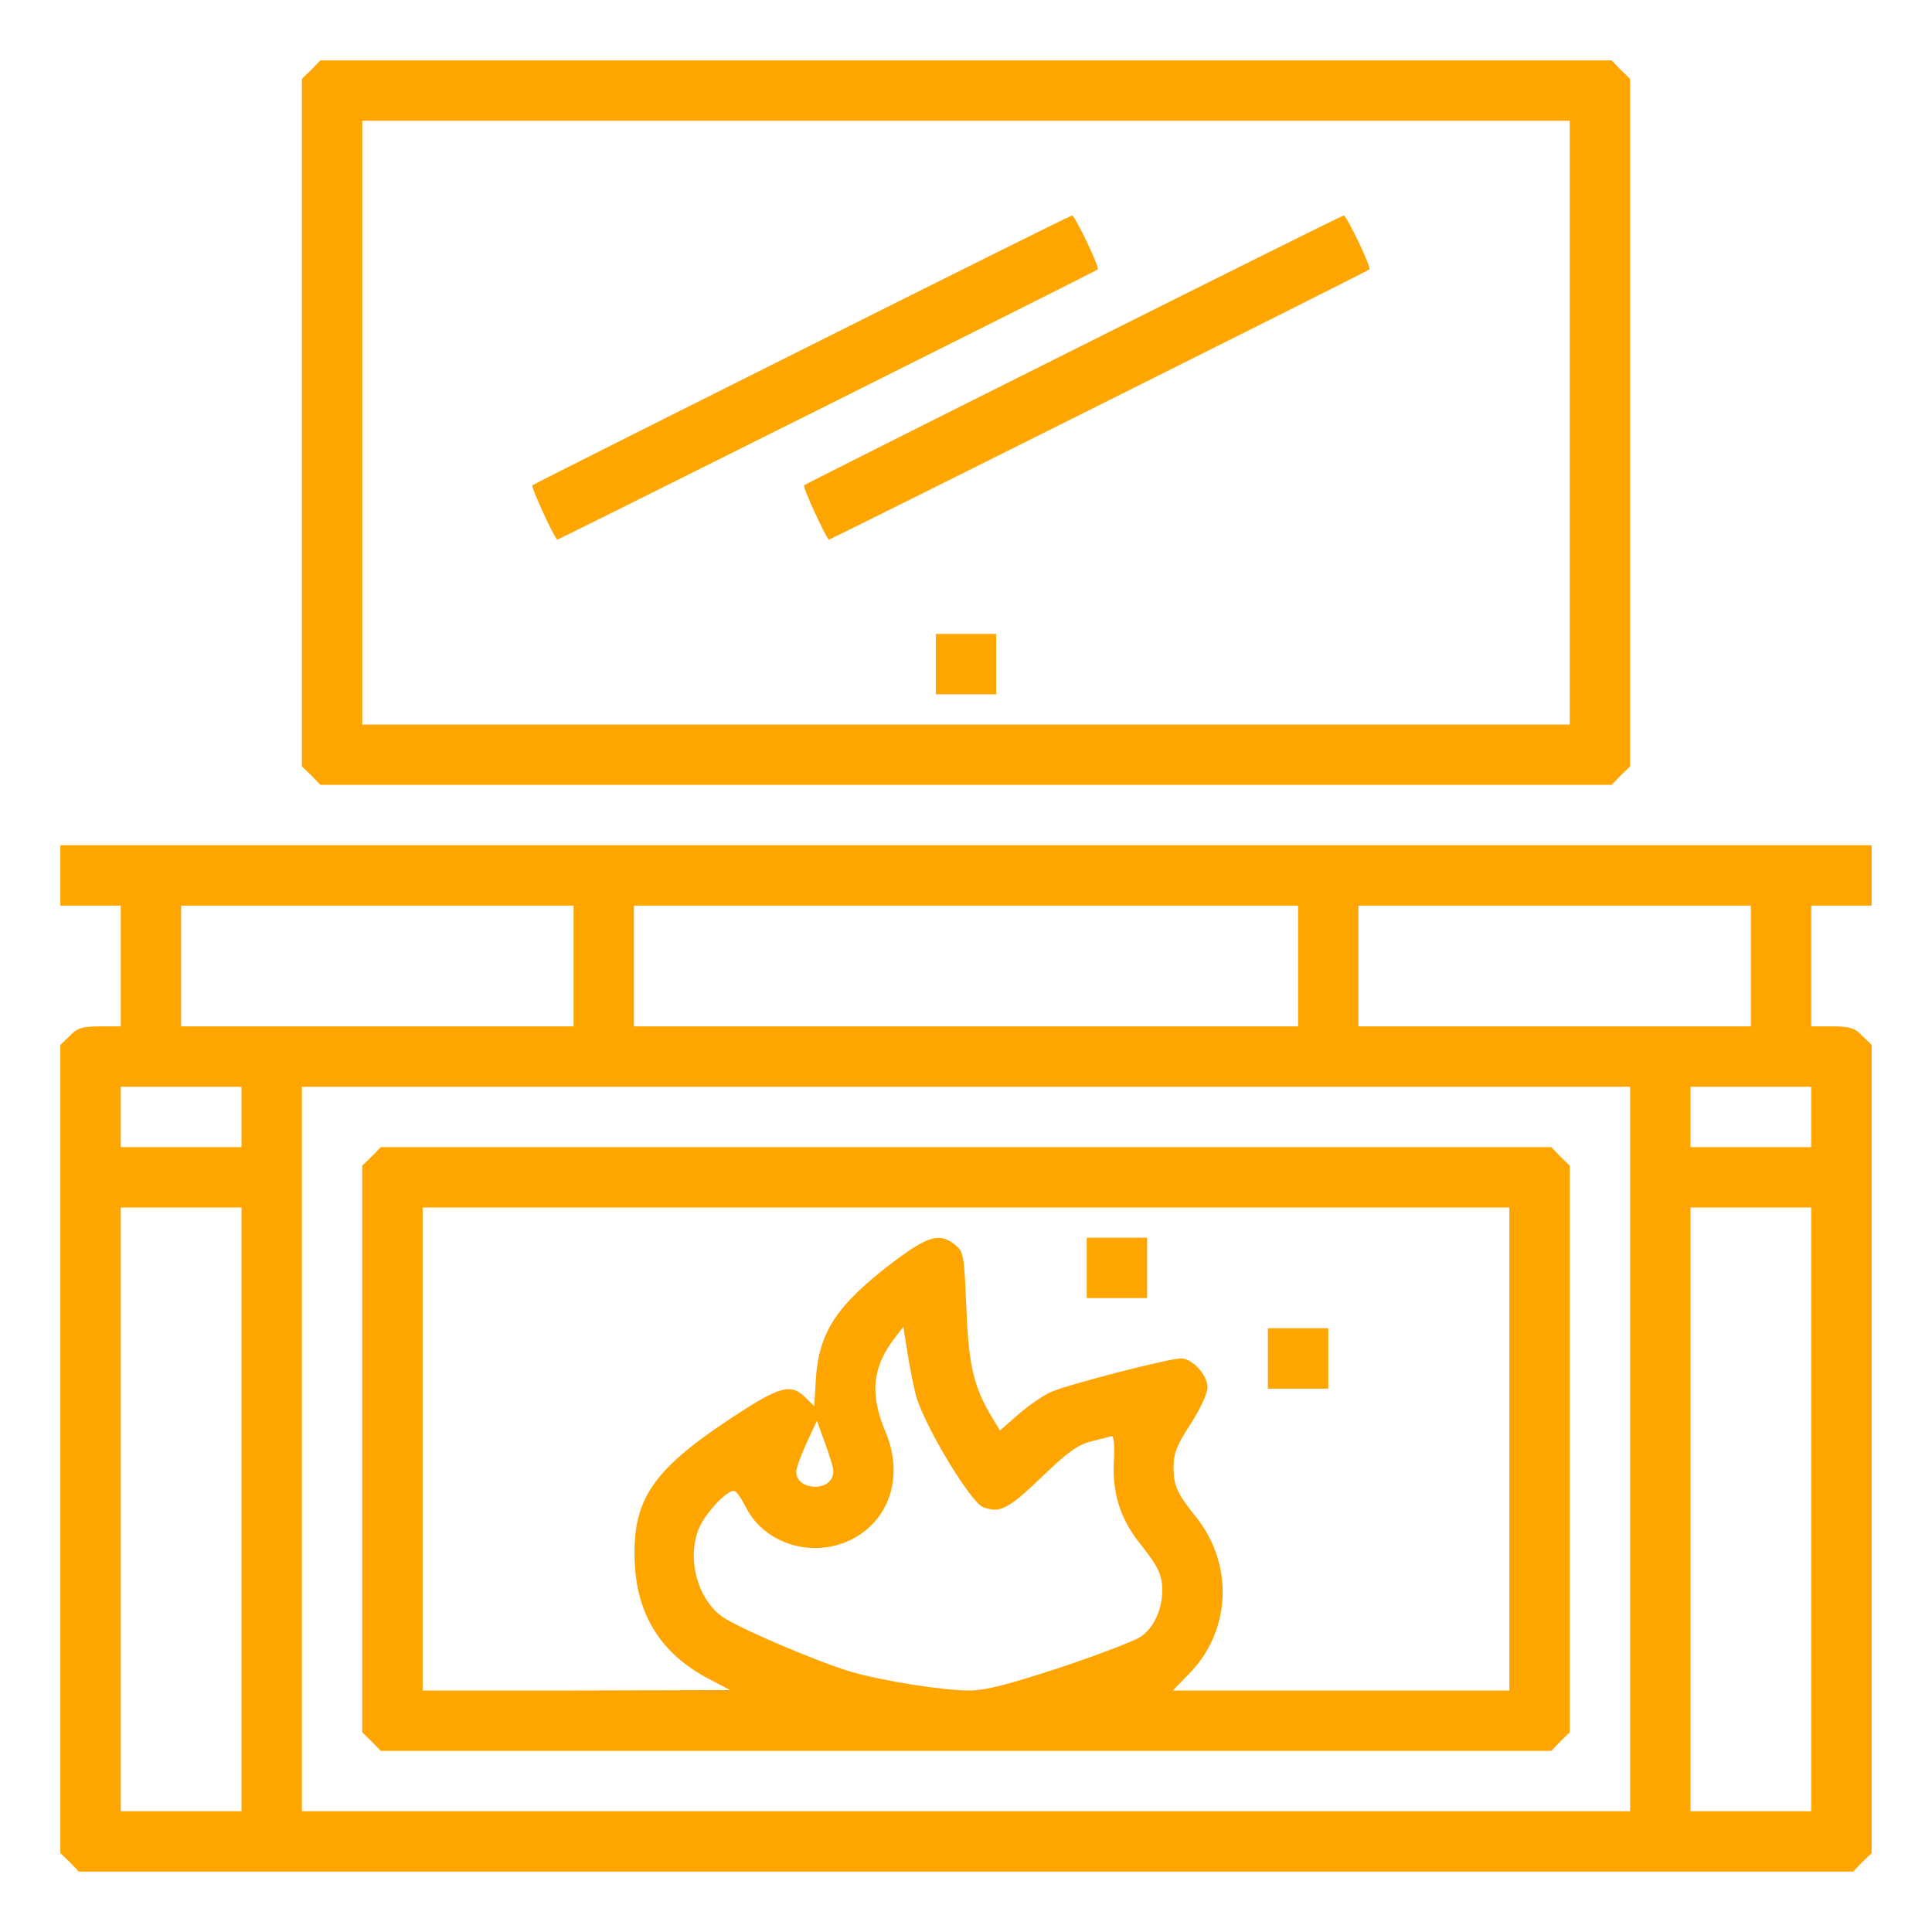 <?xml version="1.0" standalone="no"?>
<!DOCTYPE svg PUBLIC "-//W3C//DTD SVG 20010904//EN"
 "http://www.w3.org/TR/2001/REC-SVG-20010904/DTD/svg10.dtd">
<svg version="1.0" xmlns="http://www.w3.org/2000/svg"
 width="512pt" height="512pt" viewBox="0 0 512 512"
 preserveAspectRatio="xMidYMid meet">

<g transform="translate(0,512) scale(0.1,-0.1)"
fill="#FFA500" stroke="none">
<path d="M825 4935 l-25 -24 0 -911 0 -911 25 -24 24 -25 1711 0 1711 0 24 25
25 24 0 911 0 911 -25 24 -24 25 -1711 0 -1711 0 -24 -25z m3335 -935 l0 -800
-1600 0 -1600 0 0 800 0 800 1600 0 1600 0 0 -800z"/>
<path d="M2125 4193 c-390 -195 -712 -357 -714 -359 -5 -4 60 -144 66 -144 4
0 1427 711 1432 716 6 5 -61 144 -68 143 -3 0 -325 -160 -716 -356z"/>
<path d="M2845 4193 c-390 -195 -712 -357 -714 -359 -5 -4 60 -144 66 -144 4
0 1427 711 1432 716 6 5 -61 144 -68 143 -3 0 -325 -160 -716 -356z"/>
<path d="M2480 3360 l0 -80 80 0 80 0 0 80 0 80 -80 0 -80 0 0 -80z"/>
<path d="M160 2800 l0 -80 80 0 80 0 0 -160 0 -160 -55 0 c-46 0 -60 -4 -80
-25 l-25 -24 0 -1071 0 -1071 25 -24 24 -25 2351 0 2351 0 24 25 25 24 0 1071
0 1071 -25 24 c-20 21 -34 25 -80 25 l-55 0 0 160 0 160 80 0 80 0 0 80 0 80
-2400 0 -2400 0 0 -80z m1360 -240 l0 -160 -520 0 -520 0 0 160 0 160 520 0
520 0 0 -160z m1920 0 l0 -160 -880 0 -880 0 0 160 0 160 880 0 880 0 0 -160z
m1200 0 l0 -160 -520 0 -520 0 0 160 0 160 520 0 520 0 0 -160z m-4000 -400
l0 -80 -160 0 -160 0 0 80 0 80 160 0 160 0 0 -80z m3680 -880 l0 -960 -1760
0 -1760 0 0 960 0 960 1760 0 1760 0 0 -960z m480 880 l0 -80 -160 0 -160 0 0
80 0 80 160 0 160 0 0 -80z m-4160 -1040 l0 -800 -160 0 -160 0 0 800 0 800
160 0 160 0 0 -800z m4160 0 l0 -800 -160 0 -160 0 0 800 0 800 160 0 160 0 0
-800z"/>
<path d="M985 2055 l-25 -24 0 -751 0 -751 25 -24 24 -25 1551 0 1551 0 24 25
25 24 0 751 0 751 -25 24 -24 25 -1551 0 -1551 0 -24 -25z m3015 -775 l0 -640
-446 0 -446 0 40 41 c114 113 123 290 23 417 -53 66 -61 85 -61 135 0 35 9 58
45 113 25 39 45 81 45 97 0 33 -40 77 -70 77 -33 0 -300 -69 -345 -89 -22 -10
-61 -37 -87 -60 l-48 -42 -20 33 c-49 81 -63 137 -69 291 -6 141 -7 150 -30
168 -40 33 -71 24 -162 -44 -151 -115 -199 -186 -207 -313 l-4 -71 -24 24
c-39 38 -68 30 -202 -59 -204 -135 -257 -215 -250 -378 6 -142 72 -245 198
-310 l55 -29 -407 -1 -408 0 0 640 0 640 1440 0 1440 0 0 -640z m-1570 133
c29 -87 143 -274 175 -287 45 -17 67 -5 154 78 68 66 97 87 132 96 24 6 49 12
54 14 7 2 9 -21 7 -64 -5 -85 16 -153 67 -218 51 -64 61 -85 61 -127 0 -50
-22 -98 -56 -122 -16 -11 -112 -48 -214 -82 -137 -45 -199 -61 -240 -61 -73 0
-228 25 -313 49 -91 27 -304 118 -345 148 -74 55 -97 183 -46 258 28 41 63 74
79 74 6 0 19 -19 31 -42 54 -109 203 -144 307 -71 83 59 108 165 63 271 -41
97 -34 169 22 243 l26 34 12 -76 c7 -42 17 -93 24 -115z m-223 -181 c7 -29
-13 -52 -46 -52 -30 0 -51 16 -51 40 0 8 12 42 27 75 l28 60 18 -50 c10 -27
21 -60 24 -73z"/>
<path d="M2880 1760 l0 -80 80 0 80 0 0 80 0 80 -80 0 -80 0 0 -80z"/>
<path d="M3360 1520 l0 -80 80 0 80 0 0 80 0 80 -80 0 -80 0 0 -80z"/>
</g>
</svg>
